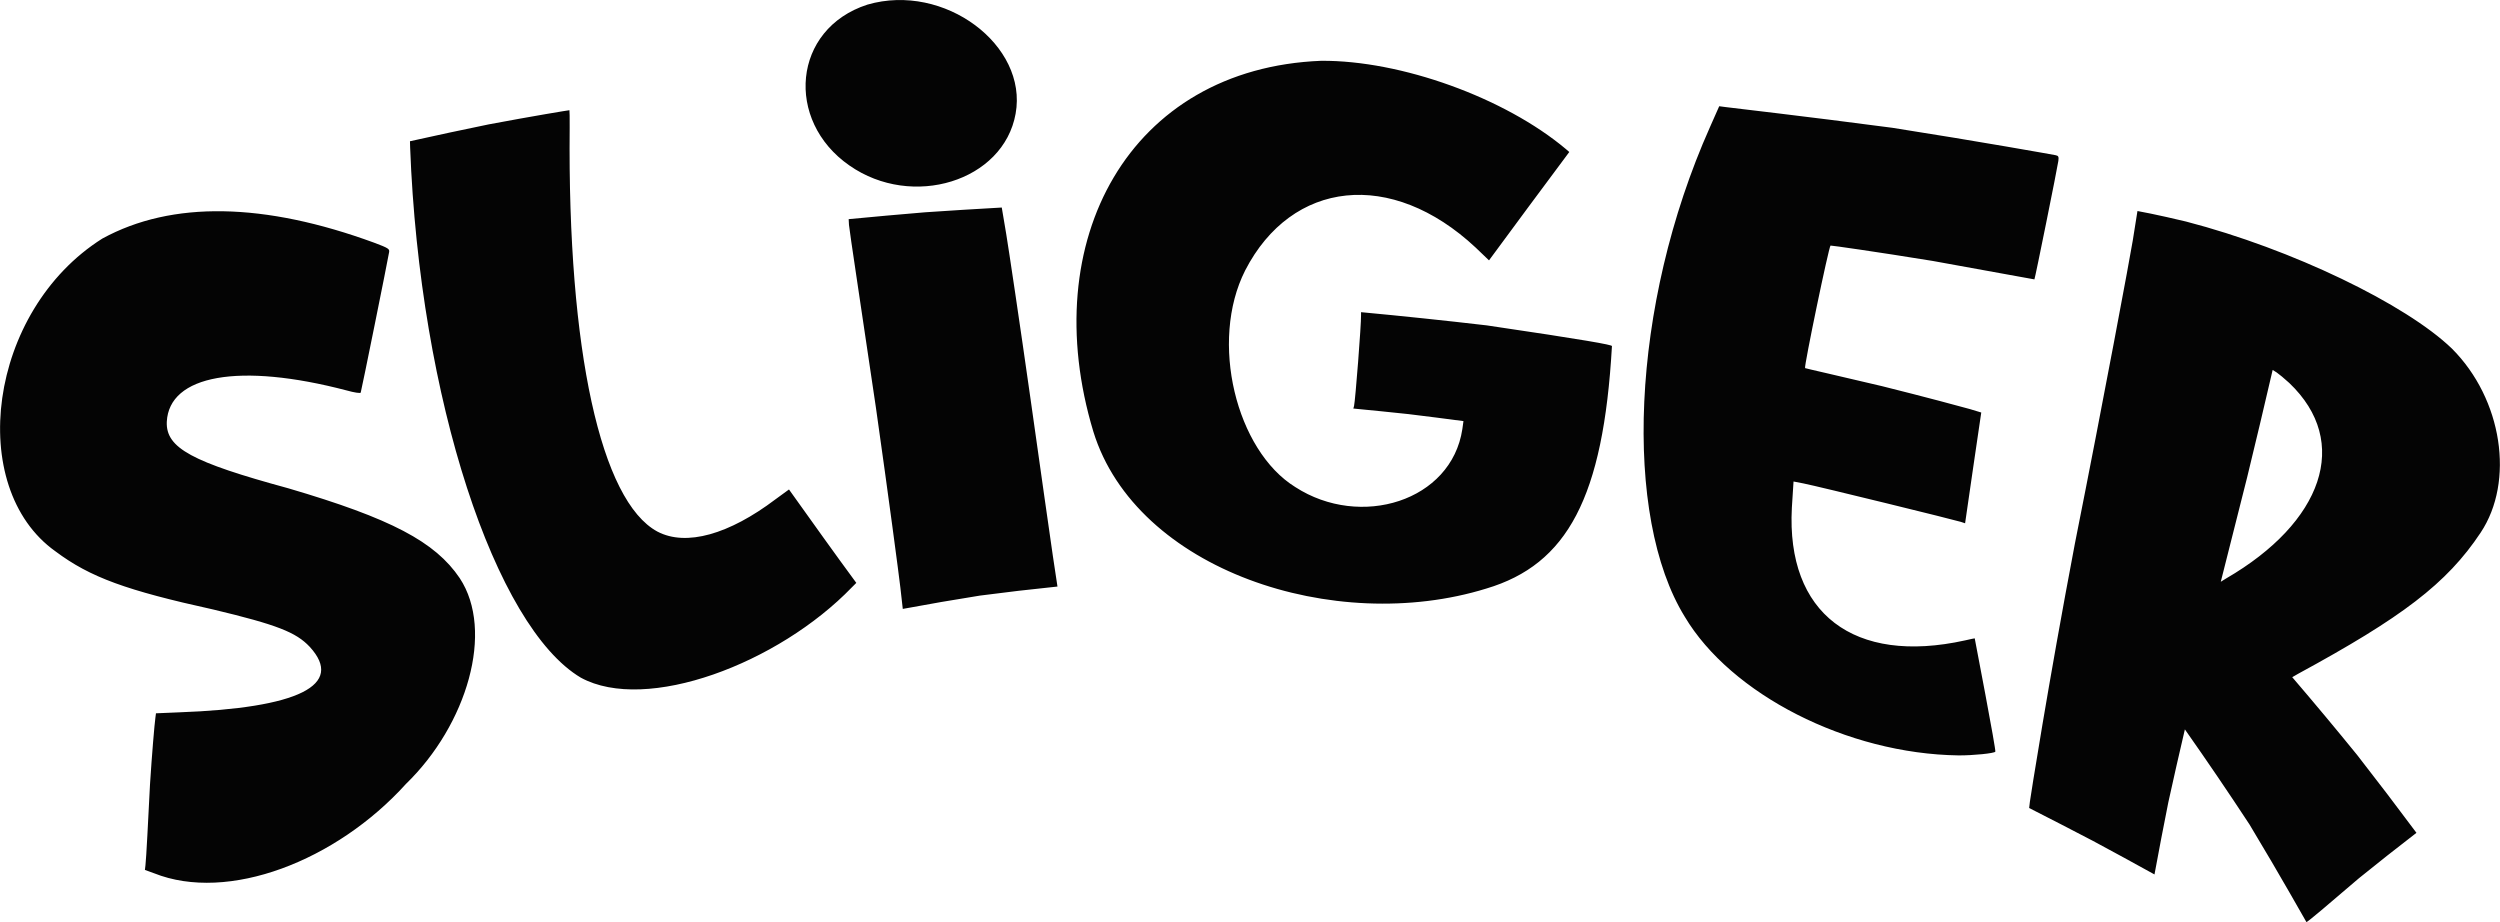 <svg xmlns="http://www.w3.org/2000/svg" id="svg-element" fill="inherit" preserveAspectRatio="xMidYMin meet" viewBox="39.92 91.4 314.17 115.88"><g xmlns="http://www.w3.org/2000/svg" id="svgg"><path id="path0" d="" stroke="none" fill="#fc6404" fill-rule="evenodd"/><path id="path1" d="M148.93 91.98C139.51 95.02 138.52 106.55 146.67 112.2 154.56 117.71 166.03 114.18 167.55 105.69 169.11 97.09 158.59 89.17 148.93 91.98M277.73 107.46C266.7 106 257.28 104.93 256.81 104.86Q256.39 104.81 255.97 104.75 255.39 106.06 254.81 107.37C244.77 129.88 243.89 156.34 251.64 168.9 257.42 178.62 272.01 186.14 286.06 186.33 287.89 186.34 290.55 186.07 290.67 185.86 290.72 185.78 290.15 182.55 289.42 178.69 288.68 174.83 288.08 171.64 288.08 171.62 288.08 171.61 287.53 171.72 286.85 171.88 272.91 174.96 264.38 168.51 265.1 155.2Q265.21 153.56 265.31 151.91 265.92 152.03 266.55 152.15C268.42 152.52 285.71 156.77 286.33 156.98Q286.6 157.07 286.87 157.16 287.36 153.73 287.87 150.26 288.38 146.77 288.9 143.24 288.18 143.02 287.48 142.81C286.68 142.58 281.73 141.25 276.44 139.93 271.14 138.67 266.77 137.69 266.76 137.66 266.61 137.47 269.74 122.4 269.96 122.26 270.01 122.23 275.78 123.05 282.79 124.19 289.79 125.44 295.56 126.53 295.58 126.51 295.65 126.47 298.49 112.39 298.59 111.62 298.66 111.09 298.6 110.97 298.23 110.9 297.98 110.85 288.76 109.19 277.73 107.46M205.95 99.04C181.87 100 170.06 121.6 177.32 145.64 182.69 163.03 207.64 171.27 226.71 165.36 236.88 162.33 241.41 153.94 242.49 134.89 242.5 134.73 239.24 134.13 226.76 132.29Q218.86 131.37 210.96 130.63 210.95 130.8 210.96 130.99C210.99 132.14 210.24 141.75 210.08 142.42Q210.03 142.58 209.99 142.74 213.45 143.07 216.92 143.44 220.38 143.86 223.83 144.32 223.76 144.82 223.69 145.33C222.32 154.39 210.88 157.9 202.7 152.61 195.27 148.02 191.87 134.31 196.4 125.38 202.25 114.02 214.76 112.6 225.36 122.51Q226.2 123.32 227.04 124.12 229.49 120.79 232 117.4 234.54 113.98 237.13 110.5 236.92 110.32 236.71 110.14C229.03 103.68 215.97 98.97 205.95 99.04M52.78 121.38C38.36 130.48 35.62 152.66 46.88 160.68 51.27 163.97 55.84 165.6 66.74 168 74.72 169.91 77.12 170.85 78.84 172.68 83.27 177.5 77.41 180.38 62.38 180.92Q60.96 180.98 59.52 181.04 59.48 181.31 59.45 181.58C59.33 182.44 59.01 186.23 58.77 189.98 58.56 194.13 58.3 199.32 58.2 200.13Q58.17 200.43 58.13 200.72 58.7 200.93 59.28 201.14C68.57 204.85 82.16 199.62 90.94 189.91 98.6 182.48 102.09 170.71 97.69 164.05 94.61 159.49 89.08 156.56 76.14 152.76 64.06 149.47 60.75 147.71 60.88 144.41 61.17 138.54 69.98 136.92 83.5 140.47 84.42 140.73 85.21 140.85 85.25 140.74 85.33 140.56 88.68 123.98 88.82 123.08 88.89 122.68 88.72 122.57 86.94 121.9 73.16 116.85 61.54 116.59 52.78 121.38M91.46 109.91C92.65 141.5 102.17 170.19 112.91 176.56 121.12 181.04 137.71 174.82 146.99 165.19Q147.26 164.92 147.53 164.65 145.47 161.85 143.39 158.95 141.25 155.97 139.07 152.91 138.22 153.52 137.37 154.15C131.55 158.55 126.15 160.11 122.53 158.2 115.44 154.37 111.24 135.48 111.51 107.48 111.52 106.28 111.5 105.27 111.48 105.25 111.44 105.24 106.86 105.99 101.34 107.03Q96.37 108.05 91.44 109.15 91.46 109.53 91.46 109.91M314.63 119.24C313.09 118.87 311.08 118.42 310.18 118.24Q309.35 118.07 308.53 117.92 308.23 119.77 307.94 121.63C307.61 123.65 304.36 141.16 300.67 159.7 297.3 177.43 295.06 191.74 295.01 192.17Q294.97 192.55 294.92 192.94 298.97 195 302.95 197.08 306.86 199.18 310.67 201.29 311.5 196.77 312.41 192.22 313.41 187.66 314.49 183.06 318.68 189.02 322.61 195.01C326.62 201.66 329.69 207.18 329.76 207.27 329.83 207.36 332.6 204.98 336.37 201.76Q339.89 198.91 343.59 196.06 339.96 191.18 336.14 186.28 332.16 181.38 327.98 176.5 328.34 176.29 328.71 176.08C341.7 169.02 347.4 164.76 351.66 158.33 355.94 151.9 354.41 141.56 348.04 135.2 342.27 129.64 327.99 122.71 314.63 119.24M327.6 139.52C335.43 146.96 331.79 157.06 319.68 164.09Q319.34 164.3 319 164.51 320.65 158 322.31 151.4 323.94 144.71 325.52 137.89 325.77 138.05 326.03 138.21C326.3 138.39 327.01 138.98 327.6 139.52M146.61 119.67C146.62 120.06 148.23 130.68 150 142.66 151.6 153.92 152.9 163.76 153.07 165.26Q153.23 166.6 153.37 167.92 158.2 167.02 163.05 166.25 167.92 165.61 172.81 165.11 172.52 163.2 172.23 161.26C171.9 159.06 170.68 150.38 169.42 141.5 168.09 132.11 166.67 122.61 166.37 120.81Q166.09 119.14 165.81 117.48 160.97 117.75 156.15 118.08 151.35 118.48 146.57 118.94 146.59 119.3 146.61 119.67" stroke="none" fill="#040404" fill-rule="evenodd"/><path id="path2" d="" stroke="none" fill="#1003404" fill-rule="evenodd"/><path id="path3" d="" stroke="none" fill="#443404" fill-rule="evenodd"/><path id="path4" d="" stroke="none" fill="#043804" fill-rule="evenodd"/></g></svg>